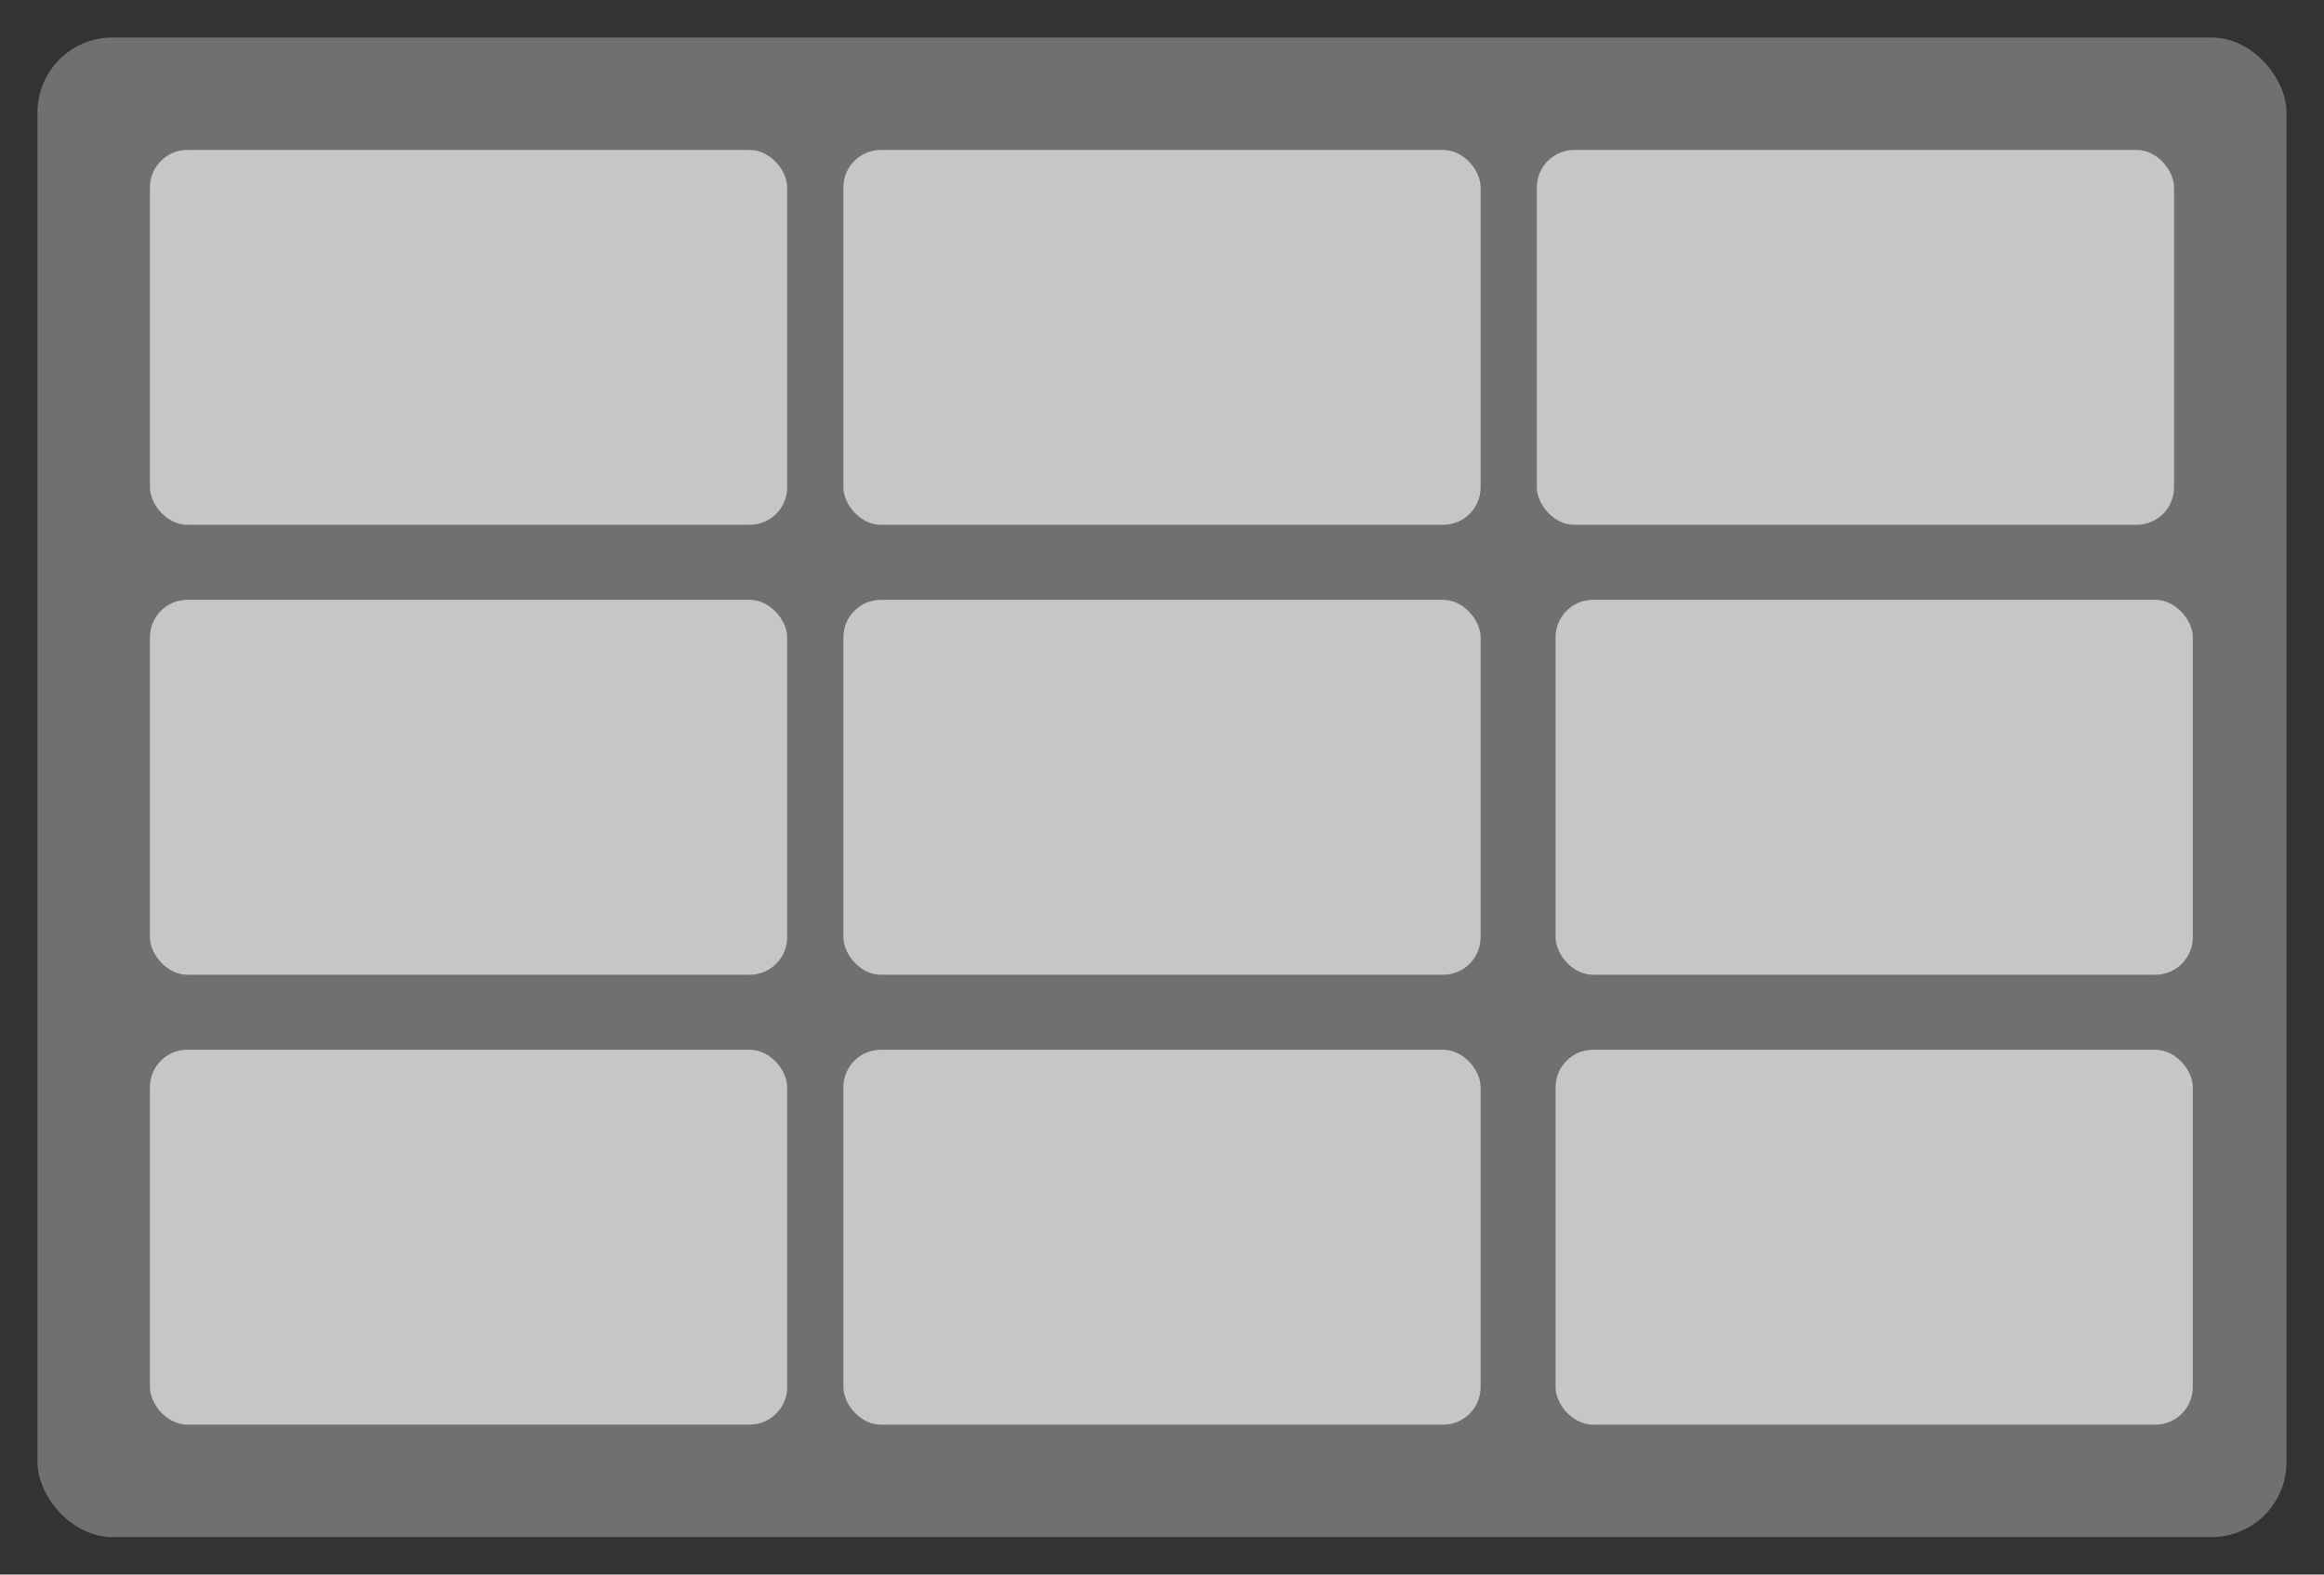 <?xml version="1.0" encoding="UTF-8"?>
<svg width="62px" height="42px" viewBox="0 0 62 42" version="1.1" xmlns="http://www.w3.org/2000/svg" xmlns:xlink="http://www.w3.org/1999/xlink">
    <rect x="0" y="0" width="62" height="42" fill="#333333" stroke="none"/>
    <title>-</title>
    <g id="Web-RTC" stroke="none" stroke-width="1" fill="none" fill-rule="evenodd">
        <g id="切图" transform="translate(-466, -304)">
            <g id="缩略视图-" transform="translate(466, 304)">
                <rect id="矩形备份-23" stroke="#3876FF" opacity="0" x="0.5" y="0.5" width="61" height="41" rx="2"></rect>
                <rect id="矩形备份-2" fill-opacity="0.3" fill="#FFFFFF" x="1" y="1" width="60" height="40" rx="2"></rect>
                <rect id="矩形备份-60" fill="#C6C6C9" x="4" y="3.999" width="17" height="10" rx="1"></rect>
                <rect id="矩形备份-63" fill="#C6C6C9" x="4" y="16" width="17" height="10" rx="1"></rect>
                <rect id="矩形备份-65" fill="#C6C6C9" x="22.5" y="16" width="17" height="10" rx="1"></rect>
                <rect id="矩形备份-67" fill="#C6C6C9" x="22.5" y="28.001" width="17" height="10" rx="1"></rect>
                <rect id="矩形备份-66" fill="#C6C6C9" x="41.5" y="16" width="17" height="10" rx="1"></rect>
                <rect id="矩形备份-68" fill="#C6C6C9" x="41.5" y="28.001" width="17" height="10" rx="1"></rect>
                <rect id="矩形备份-64" fill="#C6C6C9" x="4" y="28" width="17" height="10" rx="1"></rect>
                <rect id="矩形备份-61" fill="#C6C6C9" x="22.5" y="3.999" width="17" height="10" rx="1"></rect>
                <rect id="矩形备份-62" fill="#C6C6C9" x="41" y="3.999" width="17" height="10" rx="1"></rect>
            </g>
        </g>
    </g>
</svg>